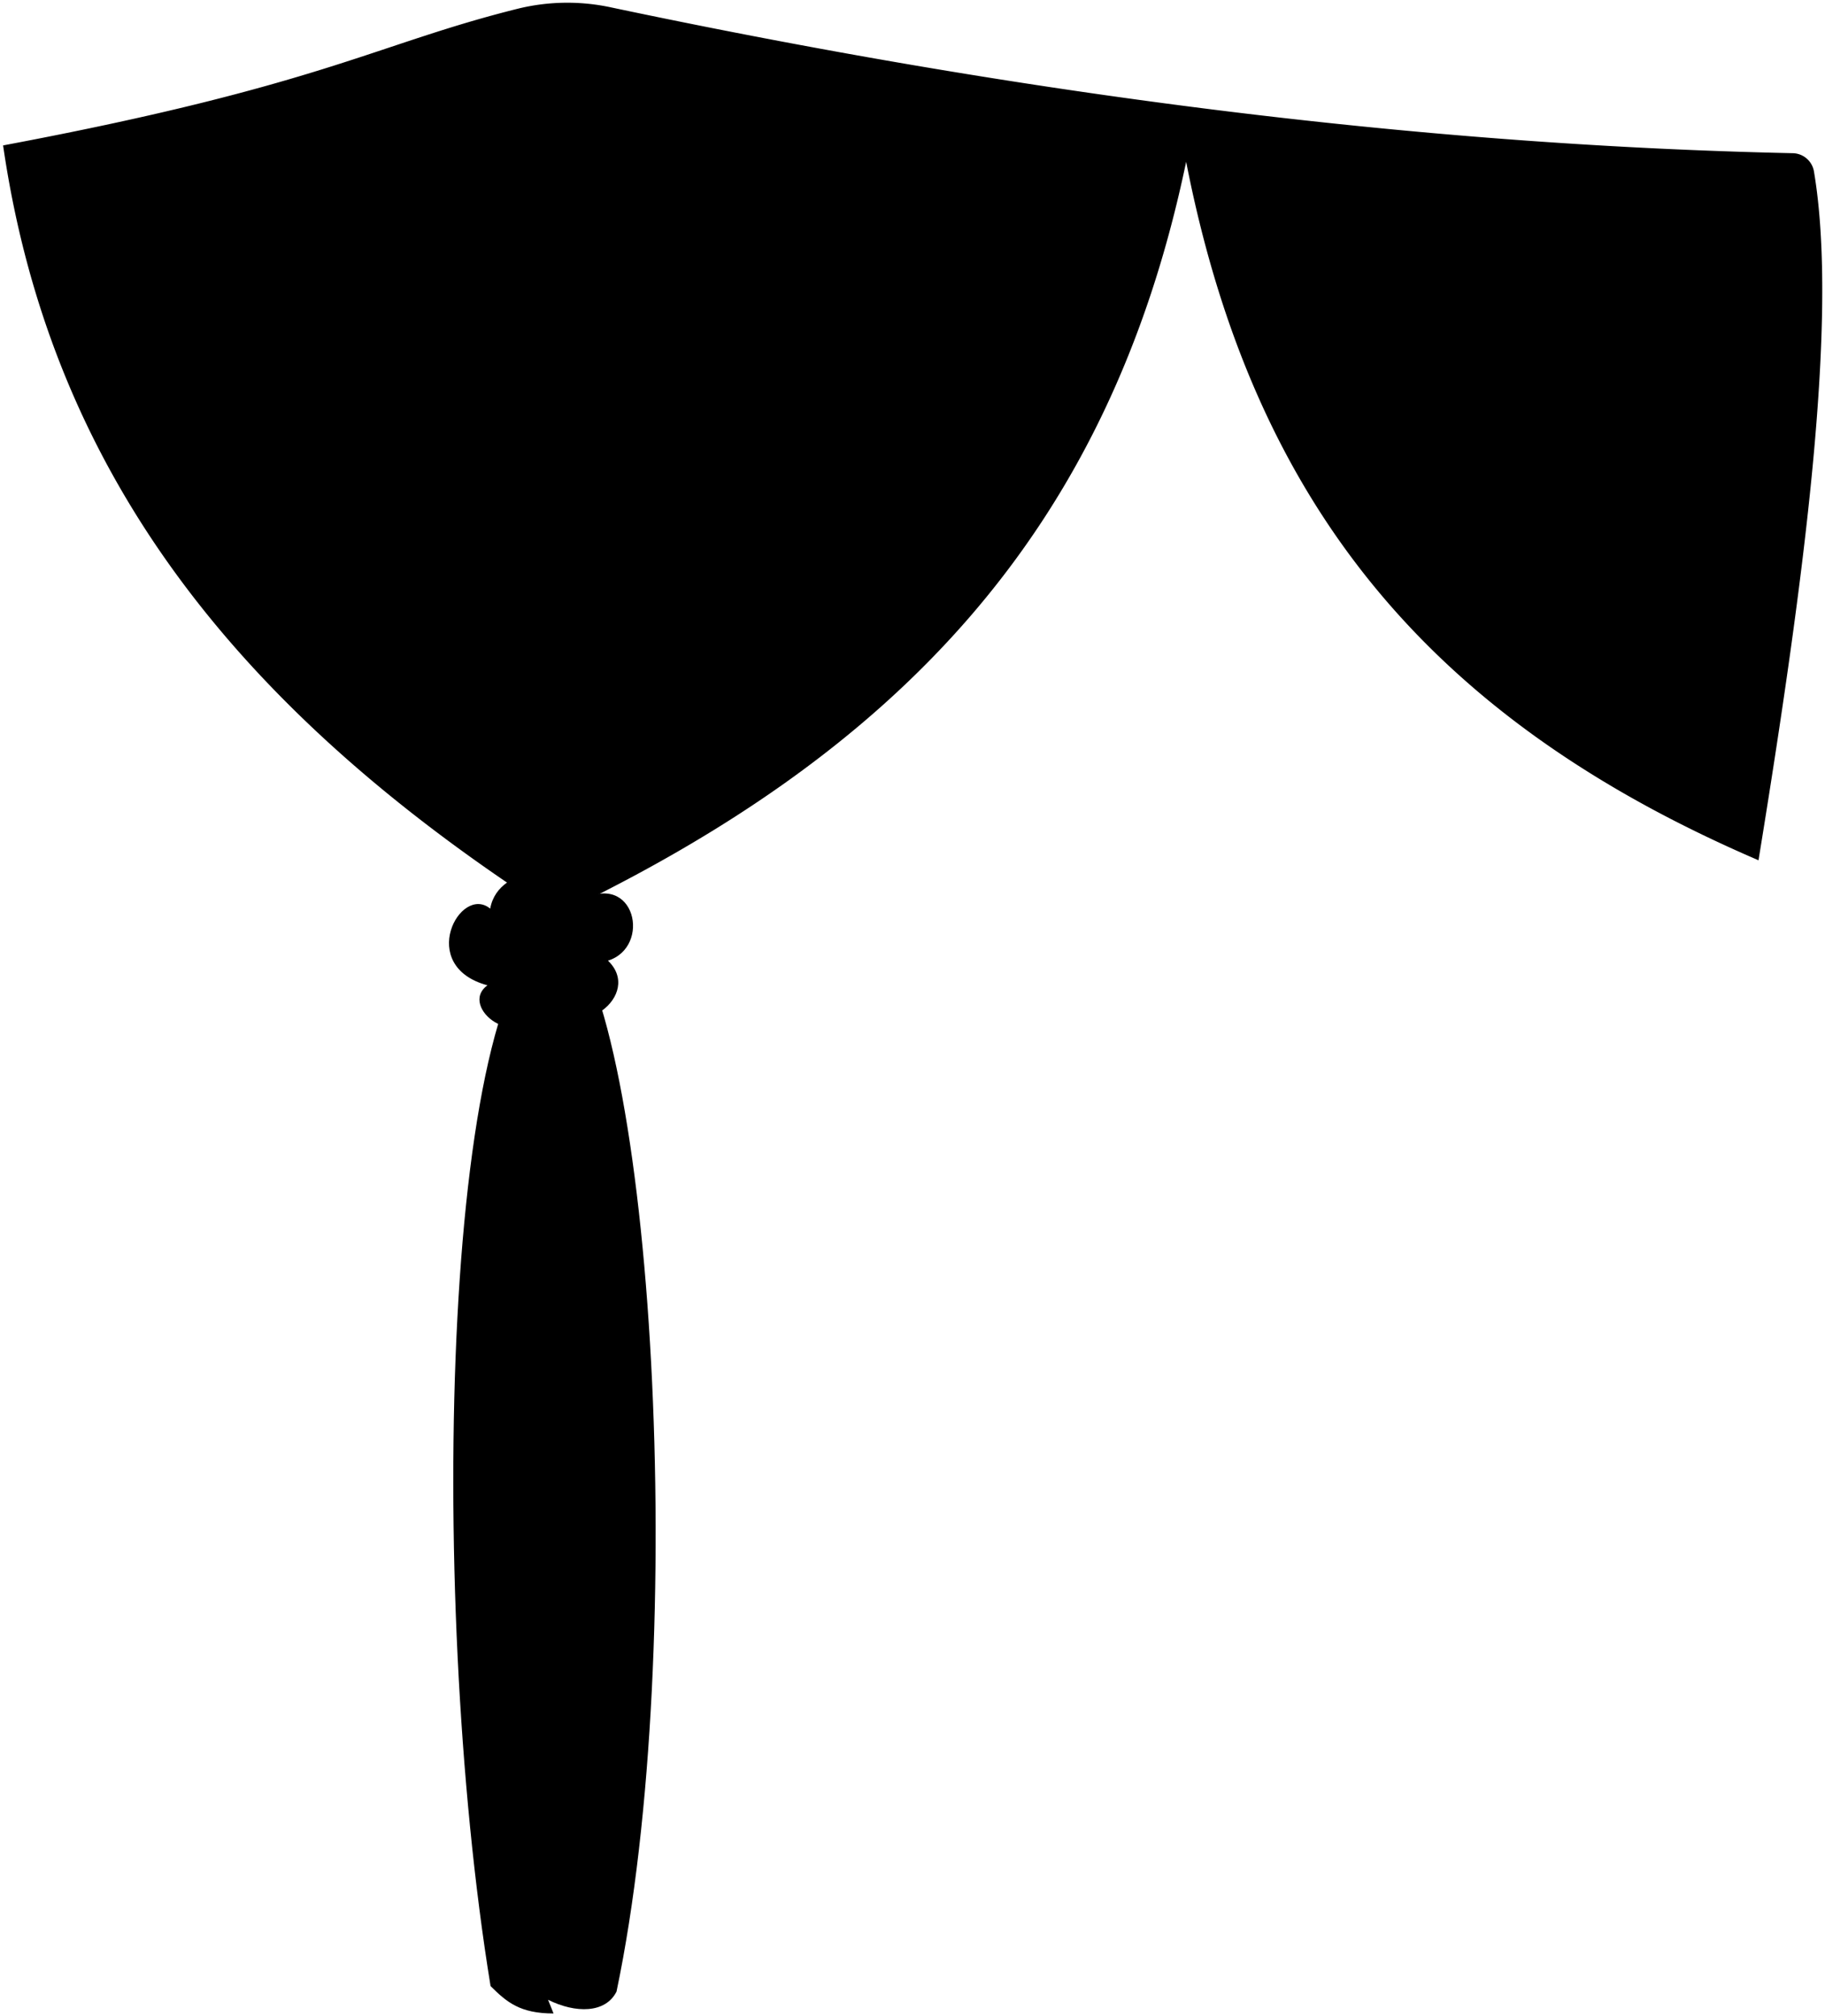 <svg viewBox="0 0 666.41 736.07">
  <g class="curtainDark">
    <path d="M189.45,3.09c-52.34,13-71.34,28-188.32,50,18,124,90.54,209.59,202,281C328,274.68,405,193.93,433.13,59.06c24.62,125.82,89.73,203.75,209,255,16.76-102.92,29.3-197.78,20.25-251.45a8,8,0,0,0-7.76-6.68c-139.3-3-283.44-22-431.29-53.19A75.83,75.83,0,0,0,189.45,3.09Z"/>
    <path d="M205.13,338.06c-43.22,11.1-49.75,241.28-26,387,5.89,5.84,10.7,10,23,10l-2-5c10,5,21,5,25-3C251.84,599.63,238.75,371.58,205.13,338.06Z"/>
  </g>
  <g class="curtainCreaseLine">
    <path d="M195.13,362.06c16,67,29.18,168.87,16,257"/>
  </g>
  <g class="curtainFoldLine">
    <path d="M200.13,730.06c-11-65-15-204-4-267"/>
  </g>
  <g class="shrubFurther">
    <path d="M196.11,367.06c15.74,14.65,38.76-4.07,25.89-16.35,16-5,10-33-10-22-1-14-30-14-33,3-11-9-27,21-1,28C167,367.71,190.11,385.06,196.11,367.06Z"/>
  </g>
</svg>

